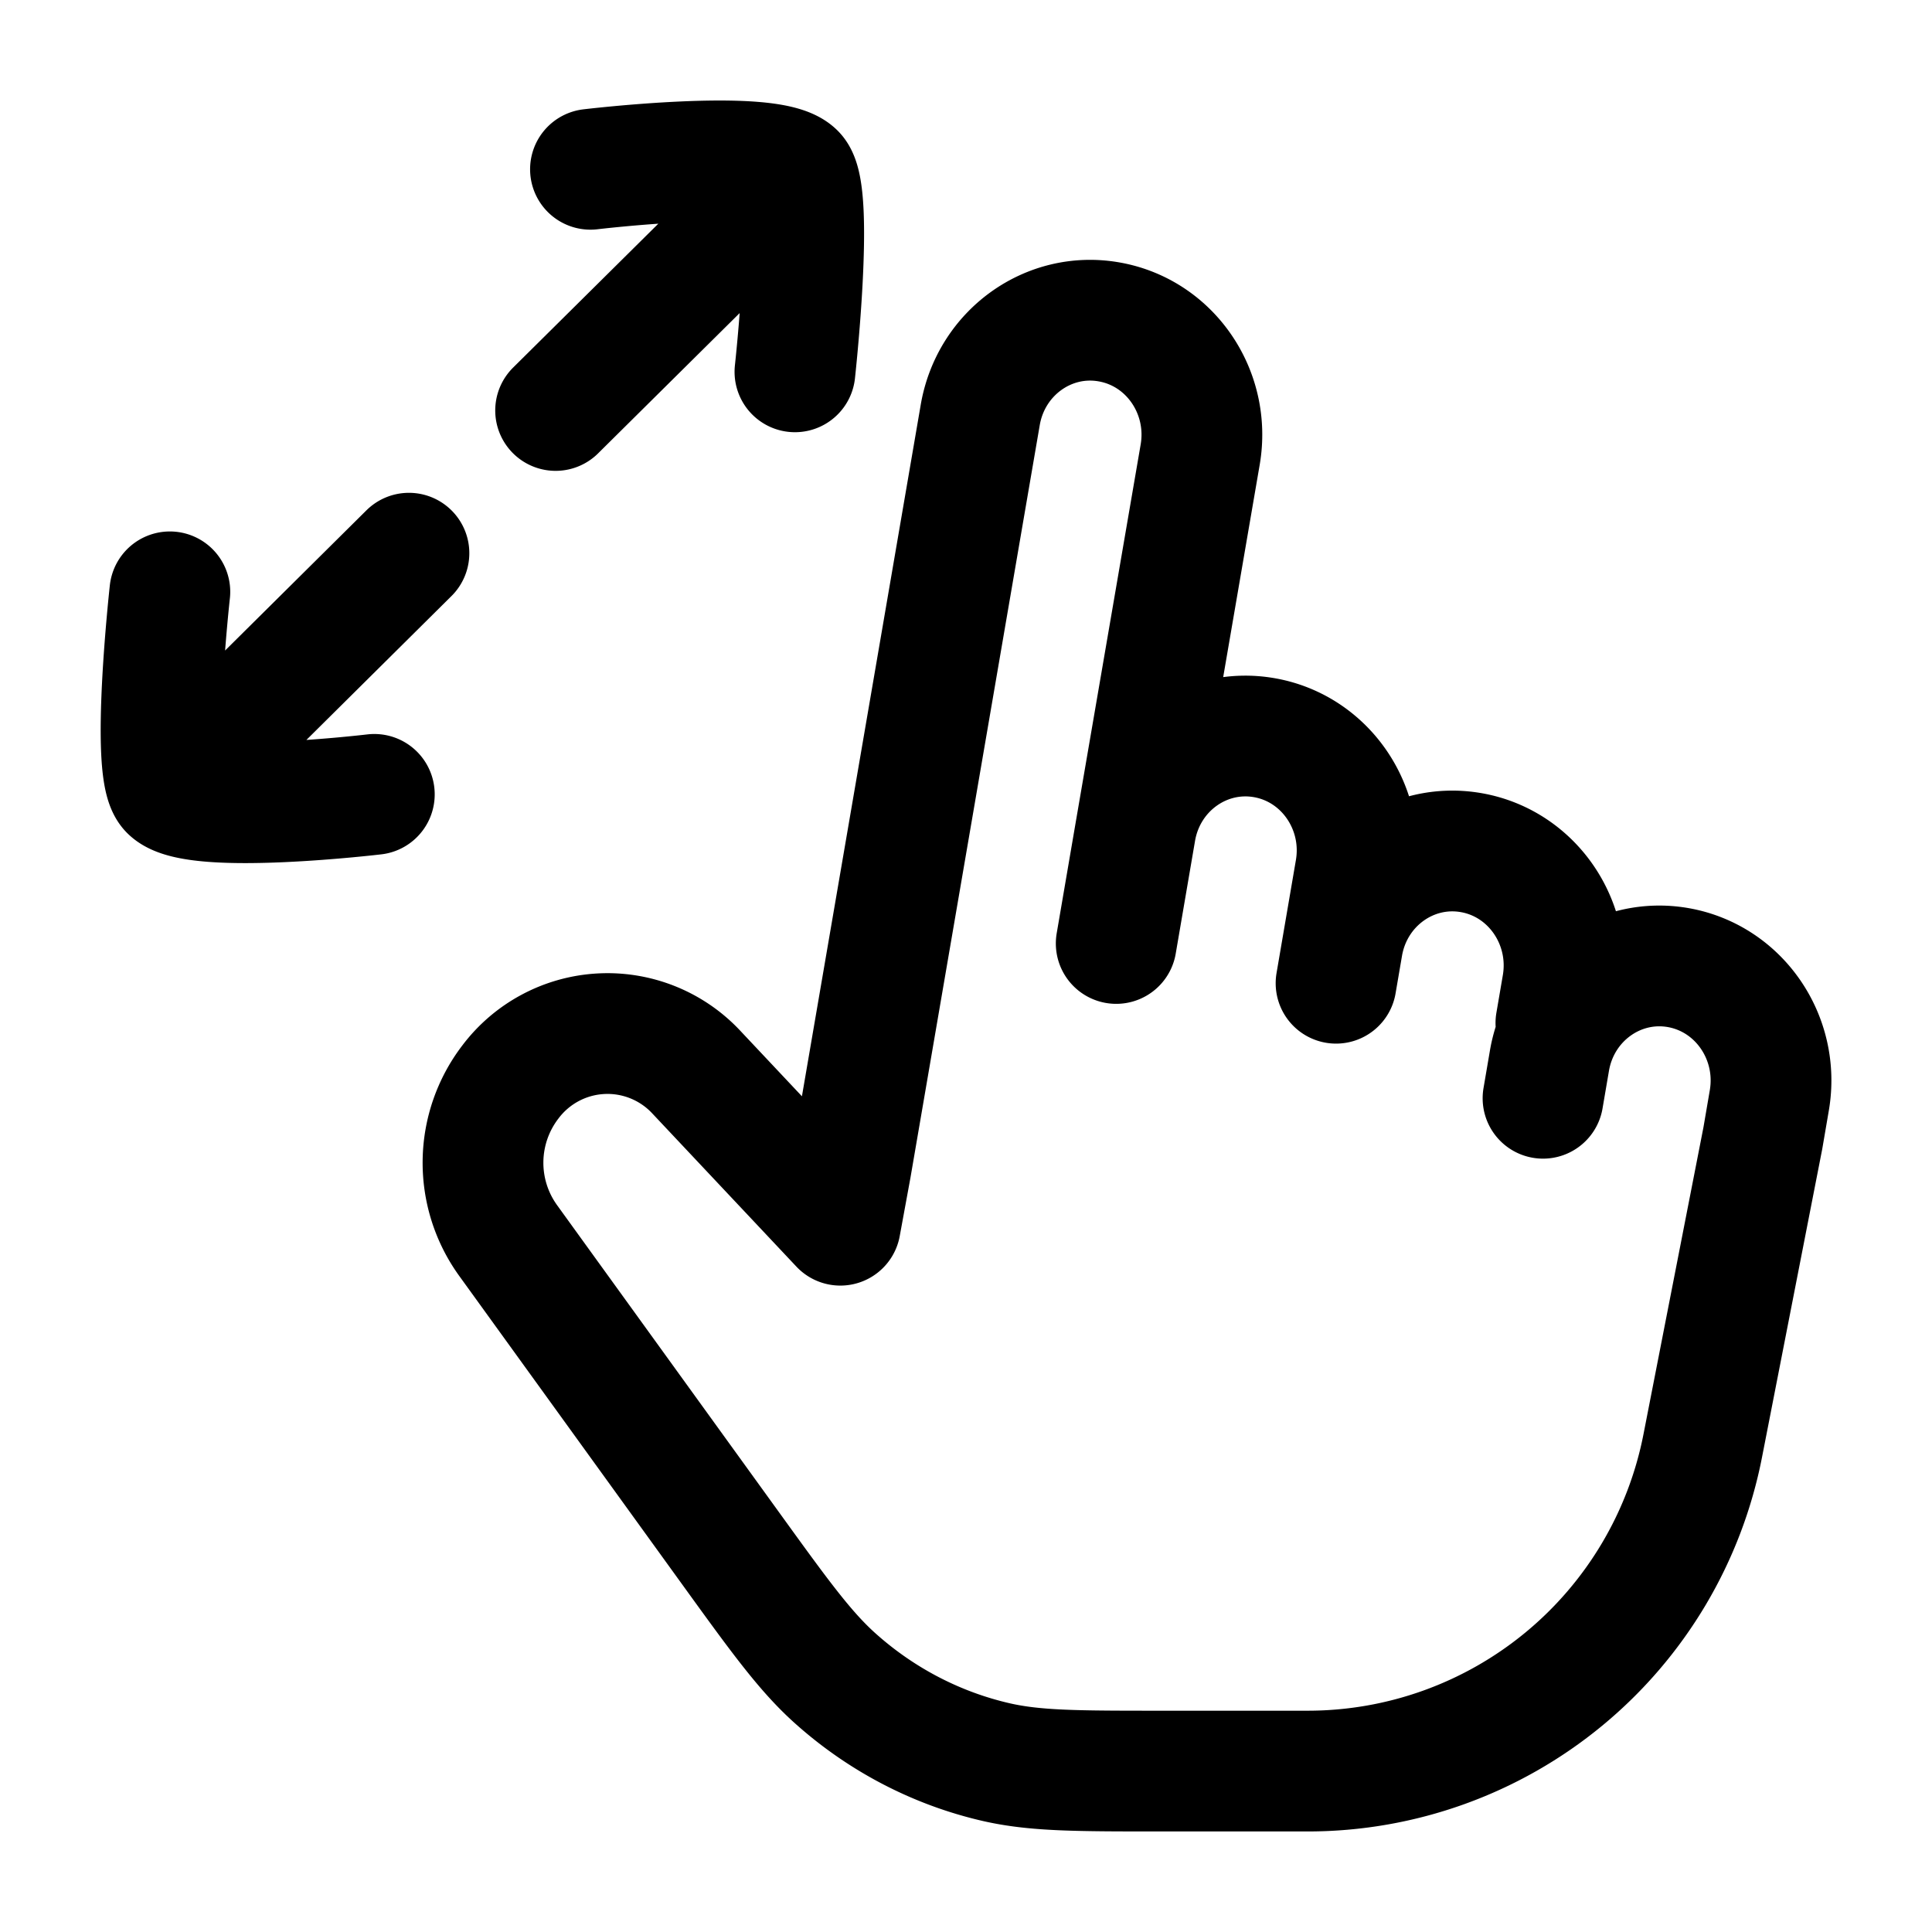 <svg xmlns="http://www.w3.org/2000/svg" width="3em" height="3em" viewBox="0 0 24 24"><path fill="none" stroke="currentColor" stroke-linecap="round" stroke-linejoin="round" stroke-width="1.5" d="m14.106 10.319l.803-4.671c.133-.774-.37-1.512-1.125-1.648c-.754-.137-1.474.38-1.607 1.154l-1.605 9.342l-.133.724l-1.797-1.91a1.51 1.51 0 0 0-2.302.131a1.65 1.65 0 0 0-.03 1.966l2.755 3.812c.625.865.938 1.297 1.314 1.633c.574.513 1.262.87 2.002 1.039c.485.11 1.006.11 2.048.11h1.817a5 5 0 0 0 4.907-4.046l.746-3.818l.08-.467c.133-.774-.37-1.512-1.125-1.649c-.754-.136-1.473.38-1.606 1.154l-.08.468m-5.062-3.324l-.24 1.401m.24-1.401c.133-.774.852-1.29 1.607-1.154c.754.136 1.258.874 1.124 1.648l-.16.934m0 0l-.08.467m.08-.467c.133-.774.852-1.29 1.606-1.154s1.258.874 1.125 1.648l-.08.467M9.875 4.619s.245-2.224 0-2.466m0 0c-.319-.315-2.54-.05-2.54-.05m2.54.05L6.902 5.099M2.11 7.352s-.246 2.223 0 2.466m0 0c.318.314 2.54.05 2.54.05m-2.54-.05l2.97-2.946" color="currentColor"/></svg>